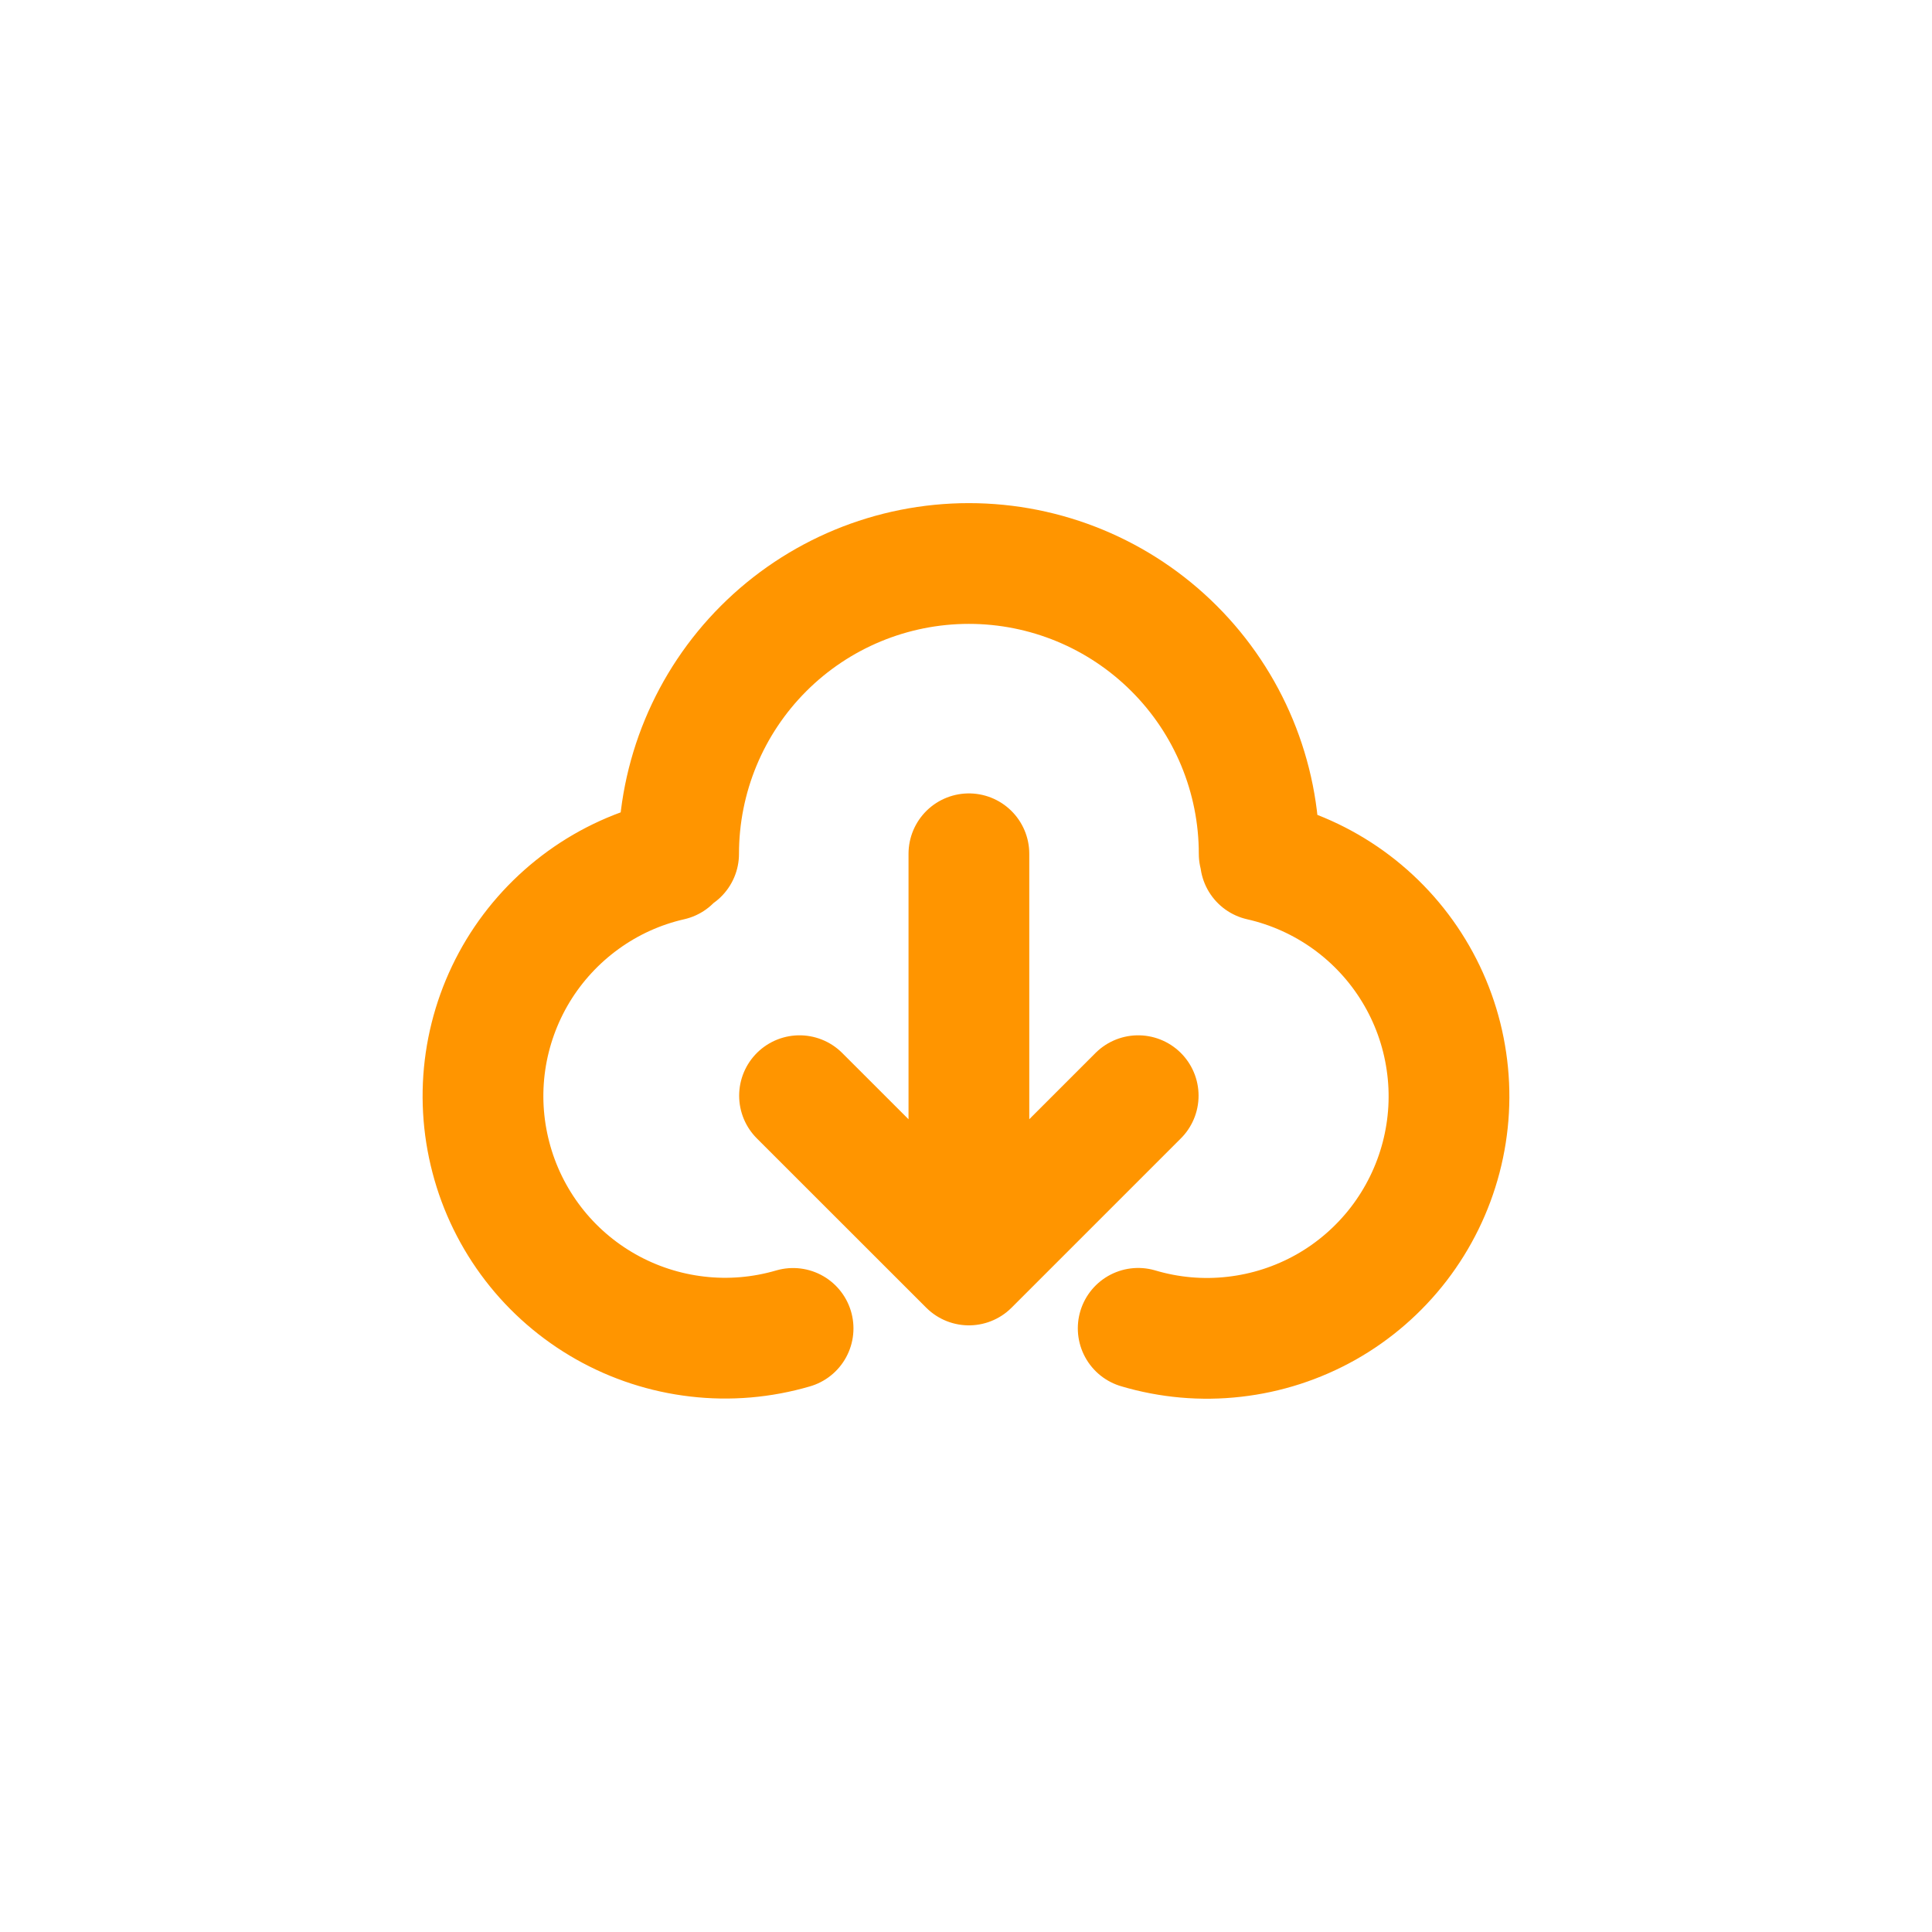 <svg width="24" height="24" viewBox="0 0 24 24" fill="none" xmlns="http://www.w3.org/2000/svg">
<path d="M8.333 10.688C7.941 10.777 7.571 10.945 7.245 11.181C6.919 11.417 6.644 11.715 6.435 12.059C6.227 12.403 6.089 12.786 6.031 13.184C5.973 13.582 5.996 13.988 6.098 14.377C6.199 14.766 6.378 15.131 6.623 15.45C6.868 15.769 7.175 16.035 7.525 16.233C7.875 16.431 8.262 16.557 8.661 16.603C9.061 16.65 9.466 16.615 9.852 16.502M15.658 10.688C16.051 10.777 16.422 10.944 16.749 11.179C17.076 11.414 17.353 11.713 17.562 12.057C17.772 12.402 17.91 12.785 17.968 13.184C18.027 13.583 18.004 13.989 17.902 14.379C17.8 14.769 17.621 15.134 17.375 15.454C17.129 15.773 16.822 16.04 16.471 16.238C16.119 16.436 15.732 16.561 15.332 16.606C14.931 16.652 14.526 16.616 14.139 16.501M15.642 10.606C15.642 9.649 15.262 8.732 14.585 8.056C13.909 7.38 12.992 7 12.036 7C11.079 7 10.162 7.38 9.486 8.056C8.81 8.732 8.43 9.649 8.43 10.606M14.139 13.611L12.036 15.714L9.932 13.611M12.036 10.606V15.413" stroke="#FF9500" stroke-width="1.5" stroke-linecap="round" stroke-linejoin="round"/>
</svg>
